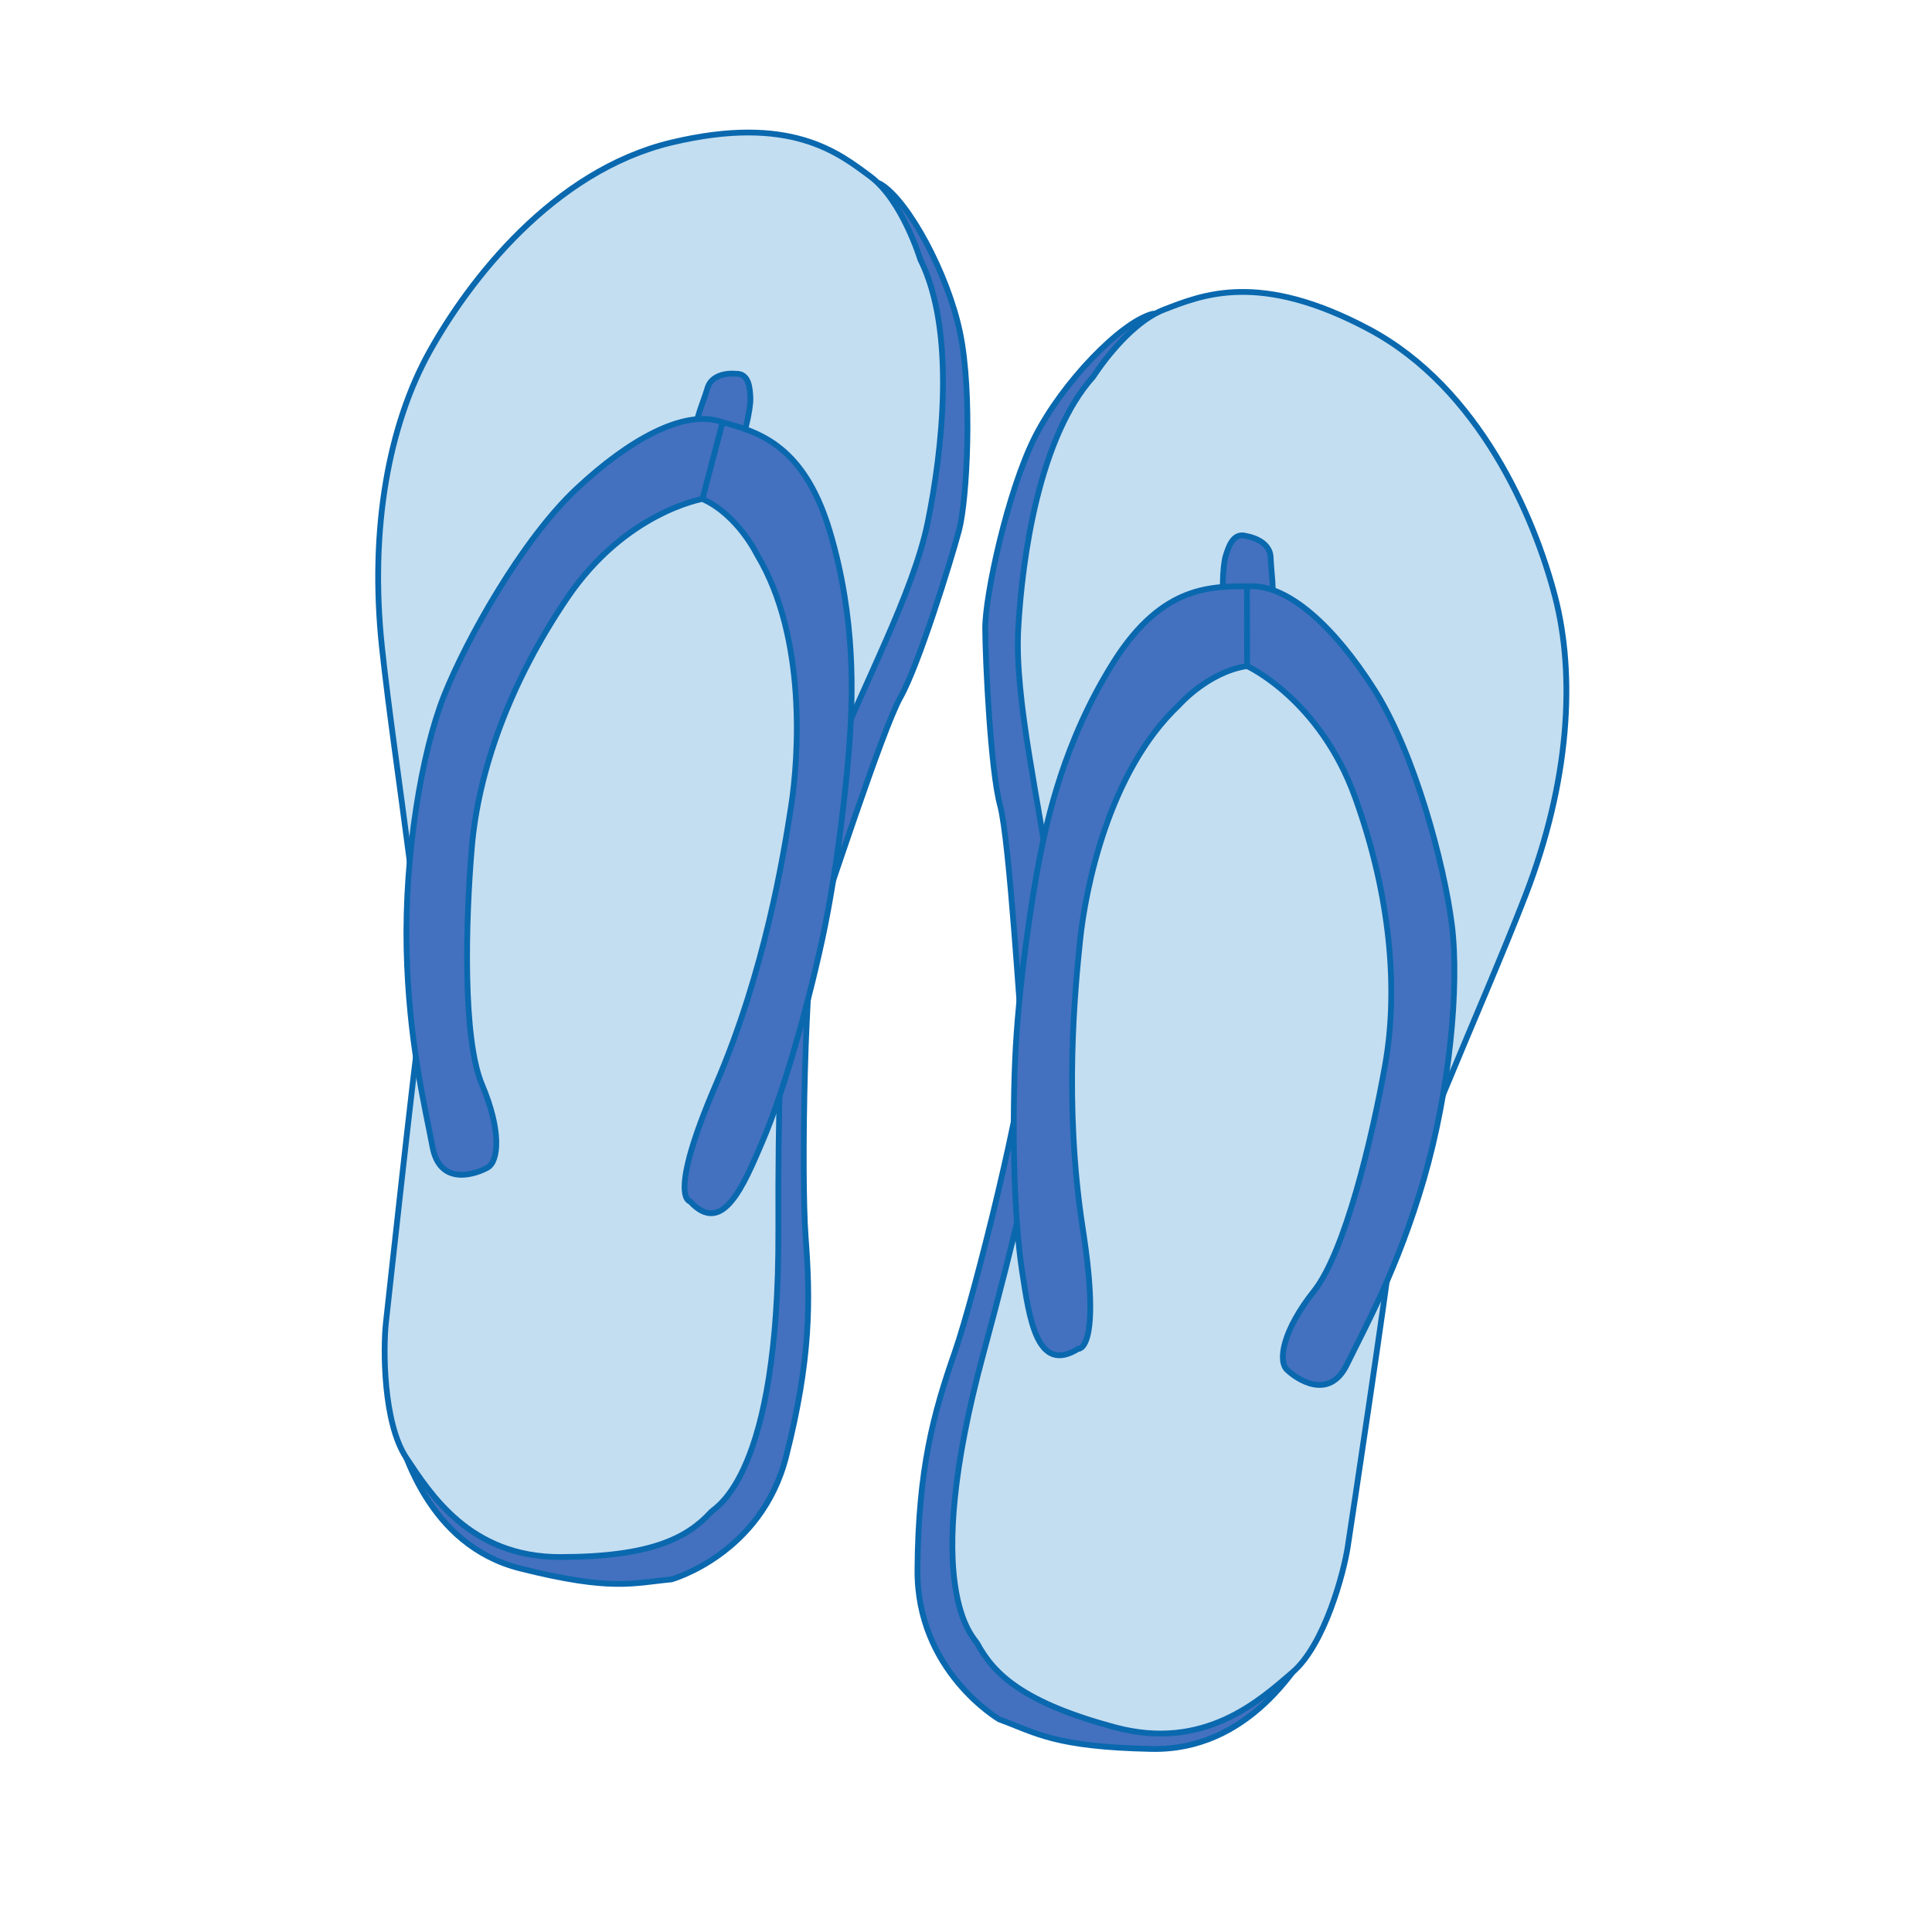 <svg xmlns="http://www.w3.org/2000/svg" viewBox="0 0 1000 1000"><defs><style>.cls-1{fill:#4371bf;}.cls-1,.cls-2{stroke:#0a68ae;stroke-miterlimit:10;stroke-width:3px;}.cls-2{fill:#c3def1;}</style></defs><title>flip-flops</title><g id="Layer_2" data-name="Layer 2"><path class="cls-1" d="M347.58,817.47s46.49-13,59.33-63.61S419.46,673.25,417,640.32s-.19-144.13,5.2-158.37,34.54-104.58,43.85-121,26-70.19,30.32-86.39,6.94-71.36.61-102.12-27-68.9-41.36-77.29-197.72,80.56-197.72,80.56L243,433.6,226.74,637.49l-15.64,8.68s-13.32,62.63-8.42,83.44,19,70.25,66.59,82.21S327.65,819.32,347.58,817.47Z"/><path class="cls-2" d="M368.1,782.55c2.44-2.65,35.24-18.53,34.78-145.63S408.8,448.5,427.8,401.64s45-95,52.41-131.37,14.77-98.73-3.85-136c0,0-9.32-30.62-25.86-42.92s-41.43-32.25-102.85-17.6-105,71.57-125.46,108.49S191,272.69,197.75,335.46s24,163.11,20.19,190.3-16.75,145.86-18.19,158.93-1.54,51.81,10.63,70S243,806,290,805.93,355.67,796.1,368.1,782.55Z"/><path class="cls-1" d="M380.82,193.46s-12.08-1.48-14.69,7.64-9.09,21.41-5.66,31.27S370.62,259,378,243.63s10.61-32.48,10.4-37.48S387.81,193.16,380.82,193.46Z"/><path class="cls-1" d="M357.19,621.87s-12.07-1.48,13.41-60.63,34.94-118.61,38.86-143.8,8.25-87.44-17.61-130.36c0,0-9.9-20.6-28.27-28.82,0,0-39.75,6.72-69.87,51.05s-46.17,90.07-49.49,129.25-4.74,99.29,5.28,122.88,8.71,39.66,2.84,42.92-24.59,10.06-28.48-10.79-12.36-54.52-13.42-102.52,7.65-101.42,19.39-130.95,40.57-80.82,68.47-107,55.31-40.41,73.56-35.19,43.47,10.14,57.48,56.58S441.11,362,439.93,381.1s-6.12,67.32-14.47,105.72-20.59,79.95-30.59,103.41S374,640.17,357.19,621.87Z"/><line class="cls-1" x1="374.02" y1="218.48" x2="363.58" y2="258.26"/><path class="cls-1" d="M517.14,889.9S474.53,865,474.88,812.62s8.37-81.31,19.25-112.52,37.34-139.36,35.68-154.57-7.19-110.34-12.16-128.68-7.62-74.8-7.71-91.61,11.54-70.88,25.72-99,44.45-59.48,60.82-63.78S771.23,293,771.23,293L719.51,546.37,683,747.91l13.23,12.55s-3,64.12-13.18,82.95S646.14,906.3,596,905.25,536.38,897,517.14,889.9Z"/><path class="cls-2" d="M505.85,850.68c-1.73-3.21-30.07-27.28,3.15-150.1s42.74-183.84,36-234.21-20-103.86-17.95-141S537.92,226,565.92,194.88c0,0,17.12-27.15,36.65-34.66s49.27-20.19,106.24,10.3,85.39,97.13,96.08,138.26,7.49,95.73-15.32,154.67-65.81,151.41-69,178.72-21,145.54-23,158.57S685.71,851.26,669,865.58s-45.47,41-92,28.45S514.65,867.09,505.85,850.68Z"/><path class="cls-1" d="M645.15,277.48s12.32,1.77,12.55,11.29,3.47,23.12-2.46,31.75-16.89,23-20.21,6.24-2.12-34.24-.62-39S638.31,275.33,645.15,277.48Z"/><path class="cls-1" d="M558.06,698.15s12.33,1.78,2.38-62.21-4-124-1.36-149.42,14.38-86.77,51-121.42c0,0,15.09-17.29,35.38-20.36,0,0,37.57,17.05,55.93,67.93S723.85,512.06,717,550.84s-20.91,97.3-36.91,117.46-18.84,36.05-13.88,40.76,21.73,16.27,31-2.87,26.27-49.45,39.69-95.6,18.58-100.14,14.59-131.82S732.21,389.82,711.38,357s-44.28-53.78-63.66-53.57-45.61-1.74-71.43,39.46-34.22,81.59-38,100.35S527,510,525.38,549.38s-.26,82.81,3.59,108.16S536.73,711.39,558.06,698.15Z"/><line class="cls-1" x1="645.42" y1="303.48" x2="645.49" y2="344.74"/></g></svg>